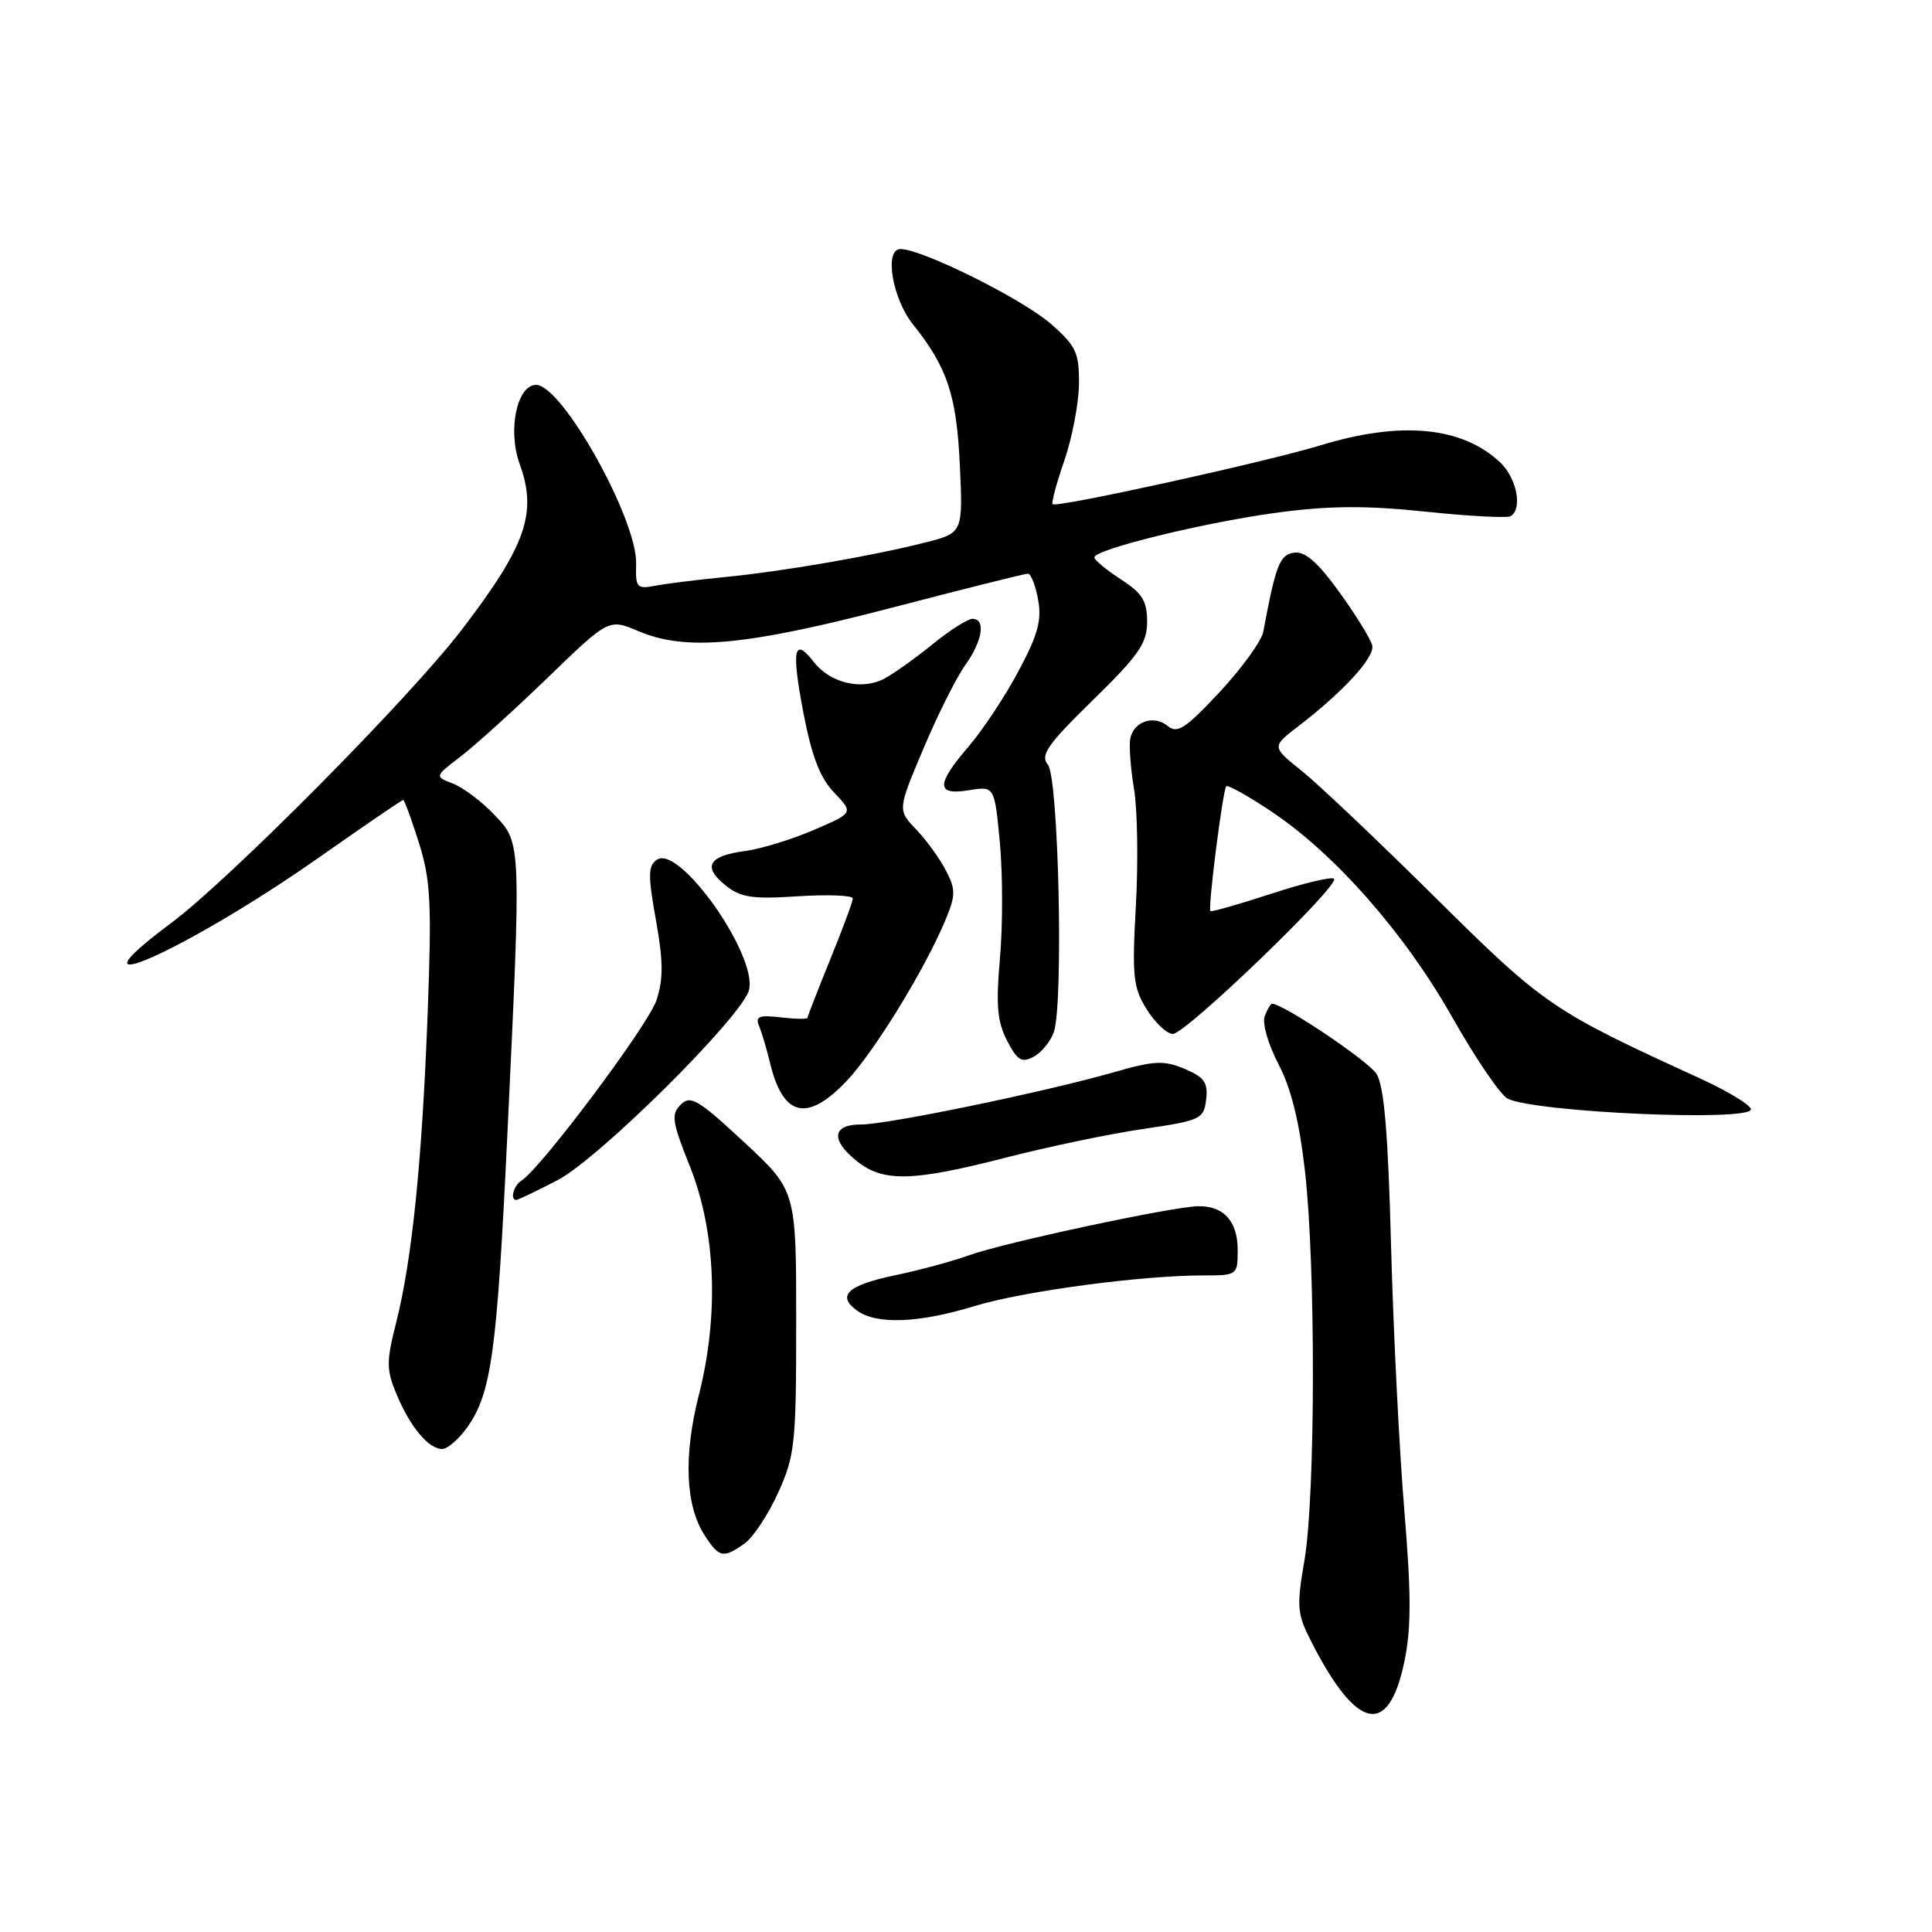 <?xml version="1.0" encoding="UTF-8" standalone="no"?>
<!DOCTYPE svg PUBLIC "-//W3C//DTD SVG 1.1//EN" "http://www.w3.org/Graphics/SVG/1.1/DTD/svg11.dtd" >
<svg xmlns="http://www.w3.org/2000/svg" xmlns:xlink="http://www.w3.org/1999/xlink" version="1.1" viewBox="0 0 256 256">
 <g >
 <path fill="currentColor"
d=" M 186.07 220.25 C 187.01 215.76 187.01 211.33 186.07 200.00 C 185.41 192.03 184.62 176.28 184.32 165.00 C 183.93 150.13 183.40 143.90 182.40 142.31 C 181.32 140.58 170.04 133.00 168.55 133.00 C 168.37 133.00 167.93 133.74 167.58 134.65 C 167.23 135.57 168.03 138.37 169.40 140.99 C 171.10 144.25 172.18 148.64 172.93 155.30 C 174.35 168.02 174.30 198.22 172.85 206.73 C 171.78 212.95 171.86 213.84 173.80 217.62 C 179.78 229.31 183.97 230.21 186.07 220.25 Z  M 98.64 204.54 C 99.78 203.74 101.79 200.70 103.11 197.79 C 105.34 192.86 105.50 191.31 105.50 175.13 C 105.50 157.75 105.50 157.75 98.58 151.33 C 92.50 145.67 91.49 145.08 90.20 146.37 C 88.90 147.67 89.05 148.65 91.41 154.54 C 94.85 163.15 95.29 174.25 92.61 184.81 C 90.54 192.95 90.82 199.55 93.40 203.49 C 95.31 206.41 95.83 206.51 98.64 204.54 Z  M 61.90 189.14 C 65.11 184.63 65.85 179.26 67.22 150.50 C 69.08 111.27 69.10 111.76 65.50 107.96 C 63.85 106.22 61.39 104.37 60.04 103.84 C 57.57 102.89 57.57 102.89 61.04 100.24 C 62.94 98.78 68.14 94.08 72.59 89.78 C 80.67 81.97 80.67 81.97 84.59 83.63 C 90.87 86.30 98.75 85.58 118.00 80.57 C 127.62 78.06 135.82 76.01 136.20 76.01 C 136.59 76.00 137.20 77.54 137.55 79.43 C 138.06 82.15 137.54 84.09 134.98 88.88 C 133.22 92.20 130.25 96.69 128.39 98.86 C 124.00 103.98 124.00 105.42 128.39 104.71 C 131.78 104.16 131.78 104.16 132.49 111.68 C 132.87 115.82 132.88 122.70 132.50 126.97 C 131.95 133.18 132.14 135.37 133.44 137.89 C 134.81 140.53 135.37 140.87 136.97 140.02 C 138.01 139.46 139.21 137.99 139.64 136.75 C 140.94 132.97 140.27 103.03 138.85 101.32 C 137.81 100.07 138.77 98.68 144.80 92.78 C 150.91 86.81 152.00 85.23 152.00 82.38 C 152.00 79.64 151.36 78.60 148.51 76.76 C 146.59 75.52 145.02 74.21 145.01 73.86 C 144.99 72.79 159.94 69.14 169.50 67.89 C 176.23 67.00 181.14 66.98 188.93 67.80 C 194.67 68.40 199.73 68.67 200.18 68.39 C 201.78 67.40 200.97 63.32 198.75 61.24 C 193.71 56.52 185.61 55.76 175.00 59.00 C 167.74 61.22 139.99 67.32 139.47 66.81 C 139.29 66.63 140.00 64.01 141.04 60.99 C 142.08 57.97 142.95 53.41 142.97 50.85 C 143.00 46.73 142.58 45.84 139.29 42.95 C 135.53 39.64 122.19 33.00 119.31 33.00 C 117.14 33.00 118.23 39.56 120.97 42.98 C 125.51 48.65 126.75 52.35 127.18 61.56 C 127.60 70.62 127.60 70.62 122.55 71.90 C 115.45 73.69 103.66 75.72 96.00 76.47 C 92.42 76.82 88.31 77.33 86.85 77.61 C 84.38 78.08 84.20 77.87 84.29 74.71 C 84.46 68.85 74.49 51.00 71.04 51.00 C 68.50 51.00 67.24 57.02 68.86 61.48 C 71.22 68.00 69.71 72.30 61.14 83.50 C 54.23 92.52 30.43 116.53 22.65 122.33 C 7.55 133.57 24.74 125.93 42.31 113.59 C 48.25 109.42 53.25 106.00 53.42 106.00 C 53.59 106.00 54.53 108.56 55.51 111.68 C 57.06 116.61 57.22 119.64 56.66 134.43 C 55.92 153.96 54.60 166.96 52.48 175.30 C 51.18 180.45 51.19 181.51 52.55 184.76 C 54.34 189.06 56.79 192.00 58.59 192.00 C 59.29 192.00 60.78 190.72 61.90 189.14 Z  M 129.14 173.06 C 135.60 171.09 151.21 169.00 159.46 169.00 C 163.95 169.00 164.00 168.96 164.00 165.62 C 164.00 161.83 162.15 159.77 158.77 159.83 C 155.37 159.88 133.09 164.65 128.43 166.32 C 126.20 167.13 121.82 168.31 118.70 168.96 C 112.34 170.28 110.82 171.66 113.54 173.65 C 116.12 175.54 121.71 175.33 129.14 173.06 Z  M 73.89 156.37 C 79.37 153.52 98.32 134.71 99.24 131.20 C 100.43 126.66 90.08 111.95 87.08 113.90 C 85.86 114.69 85.84 115.90 86.91 121.89 C 87.90 127.40 87.91 129.74 86.98 132.55 C 85.90 135.83 71.64 154.87 69.08 156.45 C 68.05 157.09 67.55 159.00 68.41 159.00 C 68.63 159.00 71.10 157.82 73.89 156.37 Z  M 133.32 153.38 C 138.92 151.94 147.10 150.23 151.50 149.59 C 159.13 148.47 159.51 148.28 159.82 145.69 C 160.08 143.44 159.58 142.73 156.97 141.63 C 154.24 140.48 152.95 140.54 147.65 142.06 C 138.52 144.68 117.62 149.00 114.09 149.00 C 110.22 149.00 110.03 151.09 113.63 153.93 C 117.11 156.66 120.99 156.55 133.32 153.38 Z  M 232.00 146.99 C 232.00 146.44 228.96 144.59 225.25 142.89 C 205.65 133.93 204.63 133.23 190.28 119.02 C 182.70 111.51 174.70 103.92 172.50 102.16 C 168.50 98.95 168.50 98.95 172.00 96.26 C 178.02 91.63 182.17 87.11 181.83 85.54 C 181.65 84.72 179.70 81.55 177.50 78.50 C 174.64 74.53 172.93 73.03 171.50 73.23 C 169.57 73.49 169.06 74.79 167.39 83.71 C 167.17 84.93 164.57 88.52 161.62 91.69 C 157.12 96.52 156.01 97.25 154.75 96.21 C 152.92 94.69 150.24 95.57 149.77 97.84 C 149.58 98.75 149.80 101.75 150.26 104.50 C 150.72 107.25 150.83 114.22 150.51 120.00 C 149.99 129.40 150.14 130.84 151.95 133.75 C 153.06 135.54 154.62 137.00 155.42 137.00 C 157.11 137.00 177.60 117.27 176.77 116.44 C 176.47 116.13 172.71 117.03 168.43 118.43 C 164.14 119.83 160.53 120.86 160.39 120.72 C 160.03 120.37 162.03 104.64 162.49 104.18 C 162.69 103.97 165.33 105.44 168.35 107.45 C 176.82 113.07 186.10 123.60 192.44 134.81 C 195.56 140.32 198.88 145.18 199.81 145.60 C 203.79 147.42 232.00 148.64 232.00 146.99 Z  M 112.17 143.25 C 115.81 139.42 122.57 128.42 125.30 121.85 C 126.64 118.62 126.64 117.86 125.34 115.35 C 124.54 113.78 122.76 111.33 121.40 109.91 C 118.93 107.32 118.93 107.32 122.34 99.24 C 124.21 94.80 126.70 89.82 127.87 88.18 C 130.20 84.91 130.66 82.00 128.85 82.00 C 128.22 82.00 125.86 83.51 123.60 85.34 C 121.35 87.18 118.45 89.25 117.16 89.93 C 114.17 91.51 109.99 90.51 107.82 87.70 C 105.19 84.31 104.85 86.05 106.47 94.53 C 107.57 100.24 108.67 103.09 110.54 105.04 C 113.10 107.71 113.10 107.71 107.82 109.98 C 104.92 111.23 100.84 112.48 98.75 112.76 C 93.89 113.41 93.06 114.82 96.09 117.28 C 98.13 118.93 99.61 119.16 105.75 118.76 C 109.74 118.51 113.00 118.64 113.00 119.05 C 113.00 119.46 111.65 123.10 110.00 127.15 C 108.36 131.19 107.01 134.66 107.00 134.86 C 107.00 135.06 105.41 135.03 103.47 134.81 C 100.58 134.47 100.05 134.68 100.58 135.95 C 100.94 136.80 101.58 138.98 102.02 140.78 C 103.74 147.98 106.92 148.76 112.17 143.25 Z "/>
</g>
</svg>